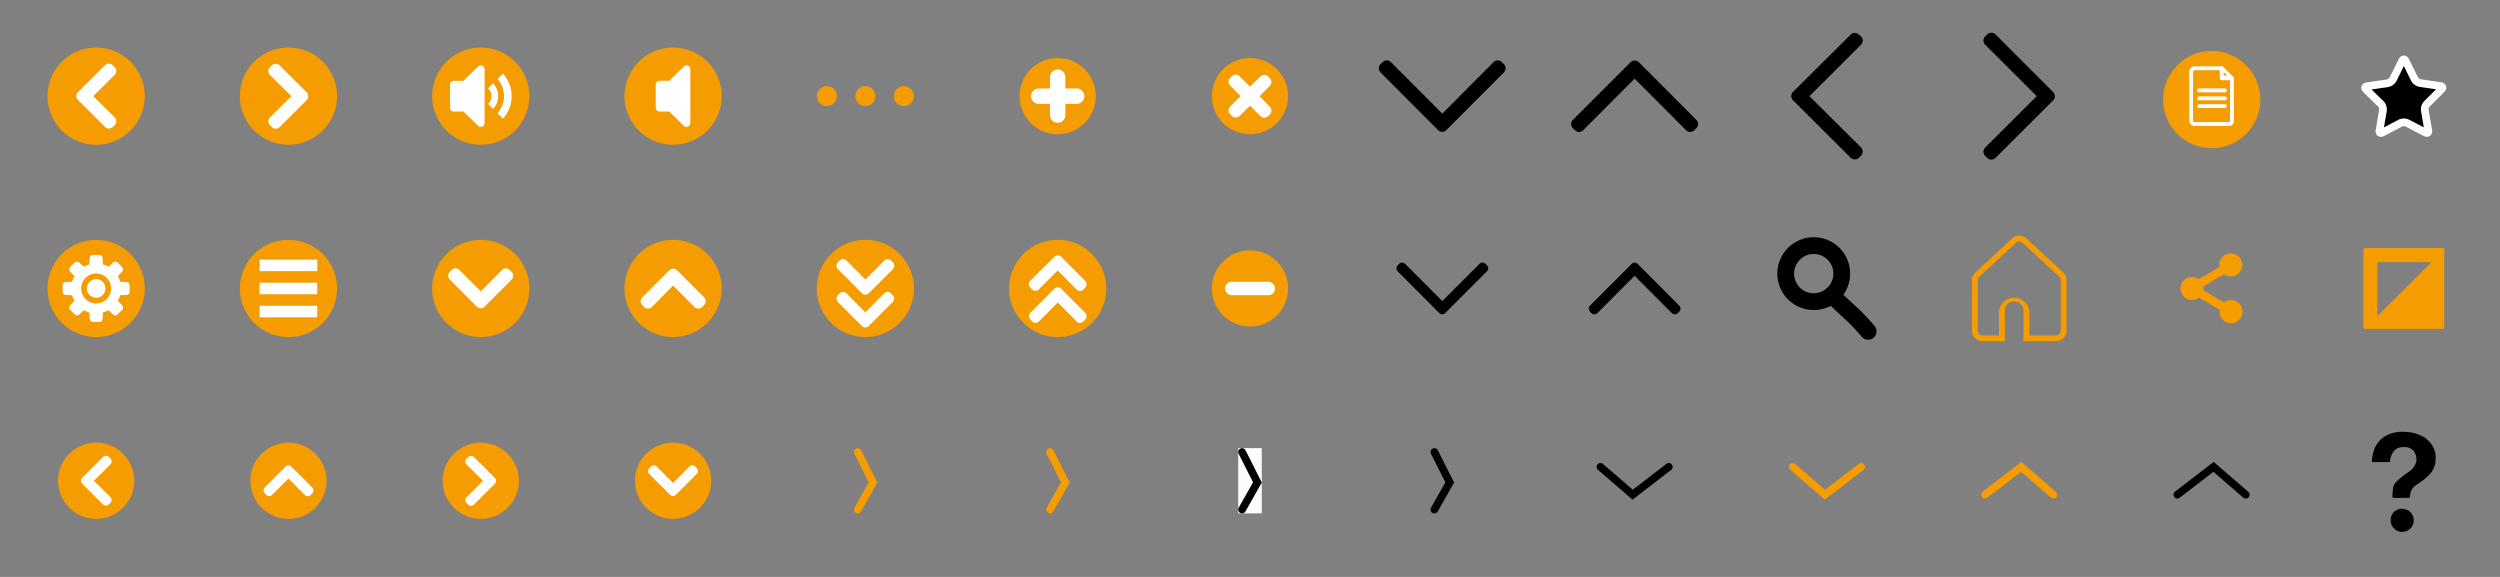 <svg xmlns="http://www.w3.org/2000/svg" xmlns:xlink="http://www.w3.org/1999/xlink" viewBox="0 0 650 150"><rect x="0" y="0" width="650" height="150" fill="#808080" stroke="none"/><defs><style>.a,.i{fill:#fcfcfc;}.b,.e,.f,.g,.l{fill:none;}.c{fill:#f49c00;}.d{fill:#fff;}.e{stroke:#fff;}.e,.f,.g,.i,.l{stroke-linecap:round;}.e,.l{stroke-linejoin:round;}.e,.f,.g,.i{stroke-width:2px;}.f,.i,.l{stroke:#000;}.f,.g,.i{stroke-miterlimit:10;}.g{stroke:#f49c00;}.h{clip-path:url(#a);}.j{clip-path:url(#b);}.k{clip-path:url(#c);}.l{stroke-width:4.36px;}</style><clipPath id="a"><rect class="a" x="321.94" y="116.51" width="6.12" height="16.97"/></clipPath><clipPath id="b"><rect class="b" x="371.94" y="116.51" width="6.12" height="16.97"/></clipPath><clipPath id="c"><rect class="b" x="512.69" y="61.28" width="24.61" height="27.44"/></clipPath></defs><title>icon-set-13</title><path class="c" d="M37.64,25A12.64,12.64,0,1,1,25,12.36,12.64,12.64,0,0,1,37.64,25"/><path class="c" d="M37.64,75A12.64,12.64,0,1,1,25,62.36,12.64,12.64,0,0,1,37.64,75"/><path class="c" d="M87.64,75A12.64,12.64,0,1,1,75,62.36,12.64,12.64,0,0,1,87.64,75"/><path class="c" d="M125,87.64A12.64,12.64,0,1,1,137.64,75,12.64,12.64,0,0,1,125,87.64"/><path class="c" d="M175,87.64A12.64,12.64,0,1,1,187.64,75,12.64,12.64,0,0,1,175,87.64"/><path class="c" d="M225,87.64A12.64,12.64,0,1,1,237.64,75,12.64,12.64,0,0,1,225,87.64"/><path class="c" d="M87.64,25A12.64,12.64,0,1,1,75,12.36,12.64,12.64,0,0,1,87.64,25"/><path class="c" d="M137.64,25A12.64,12.64,0,1,1,125,12.36,12.64,12.64,0,0,1,137.64,25"/><path class="c" d="M187.64,25A12.64,12.64,0,1,1,175,12.36,12.64,12.64,0,0,1,187.64,25"/><path class="c" d="M284.91,25A9.91,9.91,0,1,1,275,15.09,9.91,9.91,0,0,1,284.91,25"/><path class="c" d="M34.91,125A9.91,9.91,0,1,1,25,115.09,9.91,9.91,0,0,1,34.91,125"/><path class="c" d="M84.91,125A9.91,9.91,0,1,1,75,115.09,9.91,9.91,0,0,1,84.91,125"/><path class="c" d="M134.91,125a9.91,9.91,0,1,1-9.91-9.91,9.91,9.91,0,0,1,9.91,9.91"/><path class="c" d="M184.91,125a9.91,9.91,0,1,1-9.91-9.91,9.91,9.91,0,0,1,9.91,9.91"/><path class="c" d="M334.91,25A9.91,9.91,0,1,1,325,15.09,9.91,9.91,0,0,1,334.91,25"/><path class="c" d="M334.91,75A9.91,9.91,0,1,1,325,65.09,9.91,9.91,0,0,1,334.91,75"/><path class="d" d="M67.49,70.5h15v-3h-15Zm0,6h15v-3h-15Zm0,6h15v-3h-15Z"/><path class="d" d="M125.38,17.08A1,1,0,0,0,125,17a1,1,0,0,0-.71.29L120.49,21H118a1,1,0,0,0-1,1v6a1,1,0,0,0,1,1h2.52l3.78,3.71A1,1,0,0,0,125,33a1,1,0,0,0,1-1V18a1,1,0,0,0-.62-.92m2.82,4.6L126.88,23a2.59,2.59,0,0,1,.9,2,2.63,2.63,0,0,1-.9,2l1.34,1.33a4.91,4.91,0,0,0,0-6.66m2.54-2.54-1.41,1.41a6.73,6.73,0,0,1,0,8.9l1.41,1.41a8.7,8.7,0,0,0,0-11.72"/><path class="d" d="M178.89,17.08a1.08,1.08,0,0,0-.38-.08,1,1,0,0,0-.71.29L174,21h-2.5a1,1,0,0,0-1,1v6a1,1,0,0,0,1,1H174l3.78,3.71a1,1,0,0,0,.71.29,1.08,1.08,0,0,0,.38-.08,1,1,0,0,0,.62-.92V18a1,1,0,0,0-.62-.92"/><path class="d" d="M32.89,73.33l-1.65-.1a6.35,6.35,0,0,0-.59-1.42l1.11-1.21a.82.82,0,0,0,0-1.16l-1.21-1.2a.81.81,0,0,0-1.15,0l-1.21,1.11a6.35,6.35,0,0,0-1.42-.59l-.1-1.65a.82.82,0,0,0-.82-.82h-1.7a.82.82,0,0,0-.82.82l-.1,1.65a6.35,6.35,0,0,0-1.42.59L20.6,68.24a.81.81,0,0,0-1.15,0l-1.21,1.2a.82.82,0,0,0,0,1.16l1.11,1.21a6.35,6.35,0,0,0-.59,1.42l-1.65.1a.81.81,0,0,0-.82.82v1.7a.82.82,0,0,0,.82.82l1.65.1a6.35,6.35,0,0,0,.59,1.42L18.24,79.4a.82.82,0,0,0,0,1.16l1.21,1.2a.81.81,0,0,0,1.15,0l1.21-1.11a6.35,6.35,0,0,0,1.42.59l.1,1.65a.82.82,0,0,0,.82.82h1.7a.82.82,0,0,0,.82-.82l.1-1.65a6.35,6.35,0,0,0,1.42-.59l1.21,1.11a.81.81,0,0,0,1.15,0l1.21-1.2a.82.82,0,0,0,0-1.16l-1.11-1.21a6.35,6.35,0,0,0,.59-1.42l1.65-.1a.82.82,0,0,0,.82-.82v-1.7a.82.82,0,0,0-.82-.82M25,78.89A3.89,3.89,0,1,1,28.89,75,3.89,3.89,0,0,1,25,78.89m0-6.3A2.41,2.41,0,1,0,27.41,75,2.41,2.41,0,0,0,25,72.59"/><path class="d" d="M24.24,25l5.58-5.55a1.42,1.42,0,0,0,0-2l-.51-.51a1.45,1.45,0,0,0-2,0l-6.56,6.54,0,0-.5.5a1.45,1.45,0,0,0,0,2l.5.5,0,0,6.56,6.54a1.44,1.44,0,0,0,2,0l.51-.5a1.44,1.44,0,0,0,0-2Z"/><path class="d" d="M75.76,25l-5.58,5.55a1.42,1.42,0,0,0,0,2l.51.51a1.44,1.44,0,0,0,2,0l6.56-6.54,0,0,.5-.5a1.45,1.45,0,0,0,0-2l-.5-.5,0,0-6.56-6.54a1.46,1.46,0,0,0-2,0l-.51.51a1.42,1.42,0,0,0,0,2Z"/><path class="d" d="M125.58,125l-4.27,4.25a1.08,1.08,0,0,0,0,1.54l.39.39a1.11,1.11,0,0,0,1.55,0l5-5,0,0,.39-.38a1.11,1.11,0,0,0,0-1.56l-.39-.38,0,0-5-5a1.11,1.11,0,0,0-1.55,0l-.39.39a1.09,1.09,0,0,0,0,1.55Z"/><path class="d" d="M24.42,125l4.27-4.24a1.09,1.09,0,0,0,0-1.55l-.39-.39a1.11,1.11,0,0,0-1.55,0l-5,5,0,0-.39.38a1.11,1.11,0,0,0,0,1.56l.39.38,0,0,5,5a1.11,1.11,0,0,0,1.55,0l.39-.39a1.09,1.09,0,0,0,0-1.55Z"/><path class="d" d="M125,75.76l-5.55-5.58a1.42,1.42,0,0,0-2,0l-.51.51a1.44,1.44,0,0,0,0,2l6.54,6.56s0,0,0,0l.5.5a1.45,1.45,0,0,0,2,0l.5-.5s0,0,0,0l6.54-6.56a1.45,1.45,0,0,0,0-2l-.51-.51a1.42,1.42,0,0,0-2,0Z"/><path d="M425,71.71l9.67,9.69a1.08,1.08,0,0,0,1.54,0l.39-.39a1.09,1.09,0,0,0,0-1.55L426.18,69a0,0,0,0,1,0,0l-.39-.39a1.08,1.08,0,0,0-.78-.31,1,1,0,0,0-.78.32l-.38.38,0,0L413.4,79.46a1.09,1.09,0,0,0,0,1.55l.38.39a1.09,1.09,0,0,0,1.55,0Z"/><path d="M375,78.29l-9.67-9.69a1.08,1.08,0,0,0-1.54,0l-.39.39a1.09,1.09,0,0,0,0,1.55L373.82,81a0,0,0,0,1,0,0l.39.39a1.11,1.11,0,0,0,1.56,0l.38-.39s0,0,0,0L386.6,70.54a1.09,1.09,0,0,0,0-1.55l-.38-.39a1.09,1.09,0,0,0-1.55,0Z"/><path class="d" d="M175,74.24l5.55,5.58a1.42,1.42,0,0,0,2,0l.51-.51a1.44,1.44,0,0,0,0-2l-6.54-6.56s0,0,0,0l-.5-.5a1.45,1.45,0,0,0-2,0l-.5.5s0,0,0,0l-6.54,6.56a1.44,1.44,0,0,0,0,2l.51.51a1.42,1.42,0,0,0,2,0Z"/><path class="d" d="M225,72.67l-4.91-4.93a1.26,1.26,0,0,0-1.79,0l-.44.45a1.27,1.27,0,0,0,0,1.79l5.78,5.81v0l.45.44a1.23,1.23,0,0,0,.9.37,1.22,1.22,0,0,0,.9-.37l.44-.44,0,0L232.14,70a1.27,1.27,0,0,0,0-1.79l-.44-.45a1.26,1.26,0,0,0-1.79,0Z"/><path class="d" d="M225,81.21l-4.91-4.93a1.26,1.26,0,0,0-1.79,0l-.44.45a1.29,1.29,0,0,0,0,1.8l5.78,5.8s0,0,0,0l.45.45a1.27,1.27,0,0,0,.9.37,1.26,1.26,0,0,0,.9-.37l.44-.45,0,0,5.77-5.8a1.29,1.29,0,0,0,0-1.8l-.44-.45a1.26,1.26,0,0,0-1.79,0Z"/><path class="c" d="M275,62.36A12.64,12.64,0,1,1,262.36,75,12.64,12.64,0,0,1,275,62.36"/><path class="d" d="M275,78.64l4.91,4.93a1.26,1.26,0,0,0,1.78,0l.45-.45a1.29,1.29,0,0,0,0-1.8l-5.78-5.8,0,0-.45-.45a1.23,1.23,0,0,0-.89-.37,1.26,1.26,0,0,0-.9.37l-.44.45s0,0,0,0l-5.77,5.8a1.29,1.29,0,0,0,0,1.8l.44.45a1.27,1.27,0,0,0,1.79,0Z"/><path class="d" d="M275,70.33l4.91,4.93a1.24,1.24,0,0,0,1.78,0l.45-.45a1.27,1.27,0,0,0,0-1.79l-5.78-5.81,0,0-.45-.45a1.22,1.22,0,0,0-.89-.36,1.25,1.25,0,0,0-.9.36l-.44.45s0,0,0,0L267.86,73a1.27,1.27,0,0,0,0,1.79l.44.45a1.26,1.26,0,0,0,1.79,0Z"/><path class="c" d="M227.6,25a2.6,2.6,0,1,1-2.6-2.6,2.59,2.59,0,0,1,2.6,2.6"/><path class="c" d="M237.6,25a2.6,2.6,0,1,1-2.6-2.6,2.59,2.59,0,0,1,2.6,2.6"/><path class="c" d="M217.6,25a2.6,2.6,0,1,1-2.6-2.6,2.59,2.59,0,0,1,2.6,2.6"/><path class="d" d="M327.48,25l2.69-2.69a1.46,1.46,0,0,0,0-2l-.43-.43a1.46,1.46,0,0,0-2.05,0L325,22.52l-2.69-2.69a1.46,1.46,0,0,0-2.05,0l-.43.43a1.46,1.46,0,0,0,0,2L322.52,25l-2.69,2.69a1.46,1.46,0,0,0,0,2l.43.43a1.46,1.46,0,0,0,2.05,0L325,27.48l2.69,2.69a1.46,1.46,0,0,0,2.05,0l.43-.43a1.46,1.46,0,0,0,0-2Z"/><rect class="d" x="318.5" y="73.25" width="13" height="3.5" rx="1.7" ry="1.7"/><path class="d" d="M279.94,27H277v2.92a2,2,0,1,1-4,0V27h-2.93a2,2,0,0,1,0-4H273V20.06a2,2,0,1,1,4,0V23h2.93a2,2,0,0,1,0,4"/><path class="c" d="M580.07,78a3,3,0,0,0-1.85.63l-5.29-3.17a4,4,0,0,0,0-.5,4.21,4.21,0,0,0,0-.5l5.29-3.17A3,3,0,1,0,577,68.92a2.81,2.81,0,0,0,0,.5l-5.29,3.17A3,3,0,1,0,569.93,78a3,3,0,0,0,1.85-.63l5.29,3.18a2.63,2.63,0,0,0,0,.49,3,3,0,1,0,3-3"/><path class="d" d="M75,124.42l4.24,4.27a1.09,1.09,0,0,0,1.55,0l.38-.39a1.09,1.09,0,0,0,0-1.55l-5-5,0,0-.39-.39A1.05,1.05,0,0,0,75,121a1.09,1.09,0,0,0-.78.32l-.38.39,0,0-5,5a1.11,1.11,0,0,0,0,1.55l.39.39a1.08,1.08,0,0,0,1.54,0Z"/><path class="d" d="M175,125.58l-4.25-4.27a1.08,1.08,0,0,0-1.54,0l-.39.39a1.11,1.11,0,0,0,0,1.55l5,5,0,0,.38.39a1.11,1.11,0,0,0,1.56,0l.38-.39,0,0,5-5a1.09,1.09,0,0,0,0-1.55l-.38-.39a1.09,1.09,0,0,0-1.55,0Z"/><path d="M425,20.45l13.38,13.41a1.51,1.51,0,0,0,2.14,0l.53-.54a1.51,1.51,0,0,0,0-2.15L426.63,16.71s0,0,0,0l-.53-.54a1.55,1.55,0,0,0-2.16,0l-.53.54,0,0L408.94,31.17a1.53,1.53,0,0,0,0,2.15l.54.54a1.51,1.51,0,0,0,2.14,0Z"/><path d="M375,29.55,361.62,16.14a1.51,1.51,0,0,0-2.14,0l-.54.54a1.53,1.53,0,0,0,0,2.15l14.43,14.46,0,0,.53.54a1.52,1.52,0,0,0,2.16,0l.53-.54s0,0,0,0l14.42-14.46a1.53,1.53,0,0,0,0-2.15l-.54-.54a1.51,1.51,0,0,0-2.14,0Z"/><path d="M529.55,25,516.14,38.38a1.51,1.51,0,0,0,0,2.14l.54.54a1.53,1.53,0,0,0,2.15,0l14.46-14.43,0,0,.54-.53a1.55,1.55,0,0,0,0-2.16l-.54-.53s0,0,0,0L518.83,8.94a1.55,1.55,0,0,0-2.15,0l-.54.54a1.51,1.51,0,0,0,0,2.14Z"/><path d="M470.45,25l13.41-13.38a1.51,1.51,0,0,0,0-2.14L483.32,9a1.51,1.51,0,0,0-2.15,0L466.71,23.37l0,0-.54.53a1.55,1.55,0,0,0,0,2.16l.54.53,0,0,14.46,14.42a1.53,1.53,0,0,0,2.15,0l.54-.54a1.51,1.51,0,0,0,0-2.14Z"/><path d="M624.56,15.81c.24-.5.64-.5.88,0l2.37,4.79a2.15,2.15,0,0,0,1.43,1l5.29.77c.55.08.67.46.28.84L631,27a2.08,2.08,0,0,0-.55,1.68l.9,5.27c.1.54-.23.77-.71.52L625.89,32a2.13,2.13,0,0,0-1.78,0l-4.73,2.49c-.48.25-.81,0-.71-.52l.9-5.27A2.12,2.12,0,0,0,619,27l-3.83-3.74c-.39-.38-.27-.76.28-.84l5.29-.77a2.15,2.15,0,0,0,1.43-1Z"/><path class="e" d="M624.56,15.81c.24-.5.64-.5.88,0l2.37,4.79a2.15,2.15,0,0,0,1.43,1l5.29.77c.55.08.67.46.28.84L631,27a2.08,2.08,0,0,0-.55,1.68l.9,5.27c.1.54-.23.77-.71.52L625.89,32a2.13,2.13,0,0,0-1.78,0l-4.73,2.49c-.48.25-.81,0-.71-.52l.9-5.27A2.12,2.12,0,0,0,619,27l-3.83-3.74c-.39-.38-.27-.76.28-.84l5.29-.77a2.15,2.15,0,0,0,1.43-1Z"/><polyline class="f" points="416.11 121.38 424.49 128.62 433.89 121.38"/><polyline class="g" points="466.11 121.38 474.48 128.62 483.89 121.38"/><polyline class="f" points="583.89 128.62 575.52 121.38 566.11 128.62"/><polyline class="g" points="533.89 128.62 525.51 121.38 516.11 128.62"/><polyline class="g" points="223.01 132.48 226.99 125.43 223.01 117.52"/><polyline class="g" points="273.01 132.48 276.99 125.43 273.01 117.52"/><path class="c" d="M587.7,25.9a12.64,12.64,0,1,1-12.64-12.64A12.64,12.64,0,0,1,587.7,25.9"/><rect class="a" x="321.94" y="116.51" width="6.12" height="16.97"/><g class="h"><polyline class="i" points="322.94 132.48 326.93 125.43 322.94 117.52"/></g><g class="j"><polyline class="f" points="372.94 132.48 376.93 125.43 372.94 117.52"/></g><g class="k"><path class="c" d="M534.53,88.72H526.1V80.78a2.42,2.42,0,0,0-4.84,0v7.94h-5.79a2.79,2.79,0,0,1-2.78-2.78V72.85a2.76,2.76,0,0,1,.9-2L523.12,62a2.76,2.76,0,0,1,3.76,0l9.53,8.79a2.79,2.79,0,0,1,.89,2V85.94a2.77,2.77,0,0,1-2.77,2.78m-6.91-1.52h6.91a1.26,1.26,0,0,0,1.25-1.26V72.85a1.24,1.24,0,0,0-.4-.92l-9.53-8.79a1.28,1.28,0,0,0-1.7,0l-9.53,8.79a1.28,1.28,0,0,0-.4.92V85.94a1.26,1.26,0,0,0,1.25,1.26h4.26V80.78a4,4,0,0,1,7.9,0V87.2Z"/></g><path class="d" d="M580.31,20.85h-2.65a.5.5,0,0,1-.51-.5V17.74a.5.5,0,0,1,.86-.36L580.67,20a.5.5,0,0,1-.36.86m-2.15-1.23h.92l-.92-.9Z"/><path class="d" d="M579.41,32.75h-8.77a1.41,1.41,0,0,1-1.46-1.43V18.66a1.51,1.51,0,0,1,1.49-1.42h7a.5.5,0,0,1,.5.51.5.5,0,0,1-.5.5h-7a.49.49,0,0,0-.48.48V31.32a.39.39,0,0,0,.45.42h8.77a.43.43,0,0,0,.31-.09.46.46,0,0,0,.09-.24v-11a.51.51,0,1,1,1,0v11a1.42,1.42,0,0,1-.37,1,1.41,1.41,0,0,1-1,.4"/><path class="d" d="M578.47,26.07h-6.7a.5.5,0,0,1-.5-.51.5.5,0,0,1,.5-.5h6.7a.5.5,0,0,1,.51.5.51.51,0,0,1-.51.51"/><path class="d" d="M578.47,24h-6.7a.5.5,0,0,1-.5-.51.5.5,0,0,1,.5-.5h6.7a.5.5,0,0,1,.51.5.51.51,0,0,1-.51.51"/><path class="d" d="M578.47,28.1h-6.7a.5.5,0,0,1-.5-.51.5.5,0,0,1,.5-.5h6.7a.5.5,0,0,1,.51.5.51.51,0,0,1-.51.51"/><path d="M630.86,114.05a10.34,10.34,0,0,0-6.16-1.77,8.59,8.59,0,0,0-4.75,1.25q-3.06,1.95-3.26,6.61h4.73a4.84,4.84,0,0,1,.8-2.62,2.92,2.92,0,0,1,2.69-1.26,3.08,3.08,0,0,1,2.66,1,3.88,3.88,0,0,1,.72,2.27,3.5,3.5,0,0,1-.79,2,4.34,4.34,0,0,1-1,1,21.15,21.15,0,0,0-3.7,3c-.65.76-.71,1.91-.77,3.57,0,.11,0,.35.45.35h3.69a.4.4,0,0,0,.44-.38,4.47,4.47,0,0,1,.21-1.26,4,4,0,0,1,1.4-1.72l1.3-.9a13.62,13.62,0,0,0,2.53-2.26,5.89,5.89,0,0,0,1.21-3.58,6,6,0,0,0-2.45-5.24m-6.23,18.18a2.86,2.86,0,0,0-3,2.86,3,3,0,1,0,3-2.86"/><circle class="l" cx="471.57" cy="71.14" r="7.29"/><path class="l" d="M476.29,76.71c4.54,4.65,5.35,4.66,9.43,9.43"/><path class="c" d="M614.5,64.86V85.14a.36.36,0,0,0,.36.36h20.28a.36.36,0,0,0,.36-.36V64.86a.36.36,0,0,0-.36-.36H614.86A.36.36,0,0,0,614.5,64.86Zm17.33,3.62L618.44,81.86a.19.19,0,0,1-.33-.13V68.57a.42.42,0,0,1,.43-.42h13.15A.19.19,0,0,1,631.83,68.48Z"/></svg>
